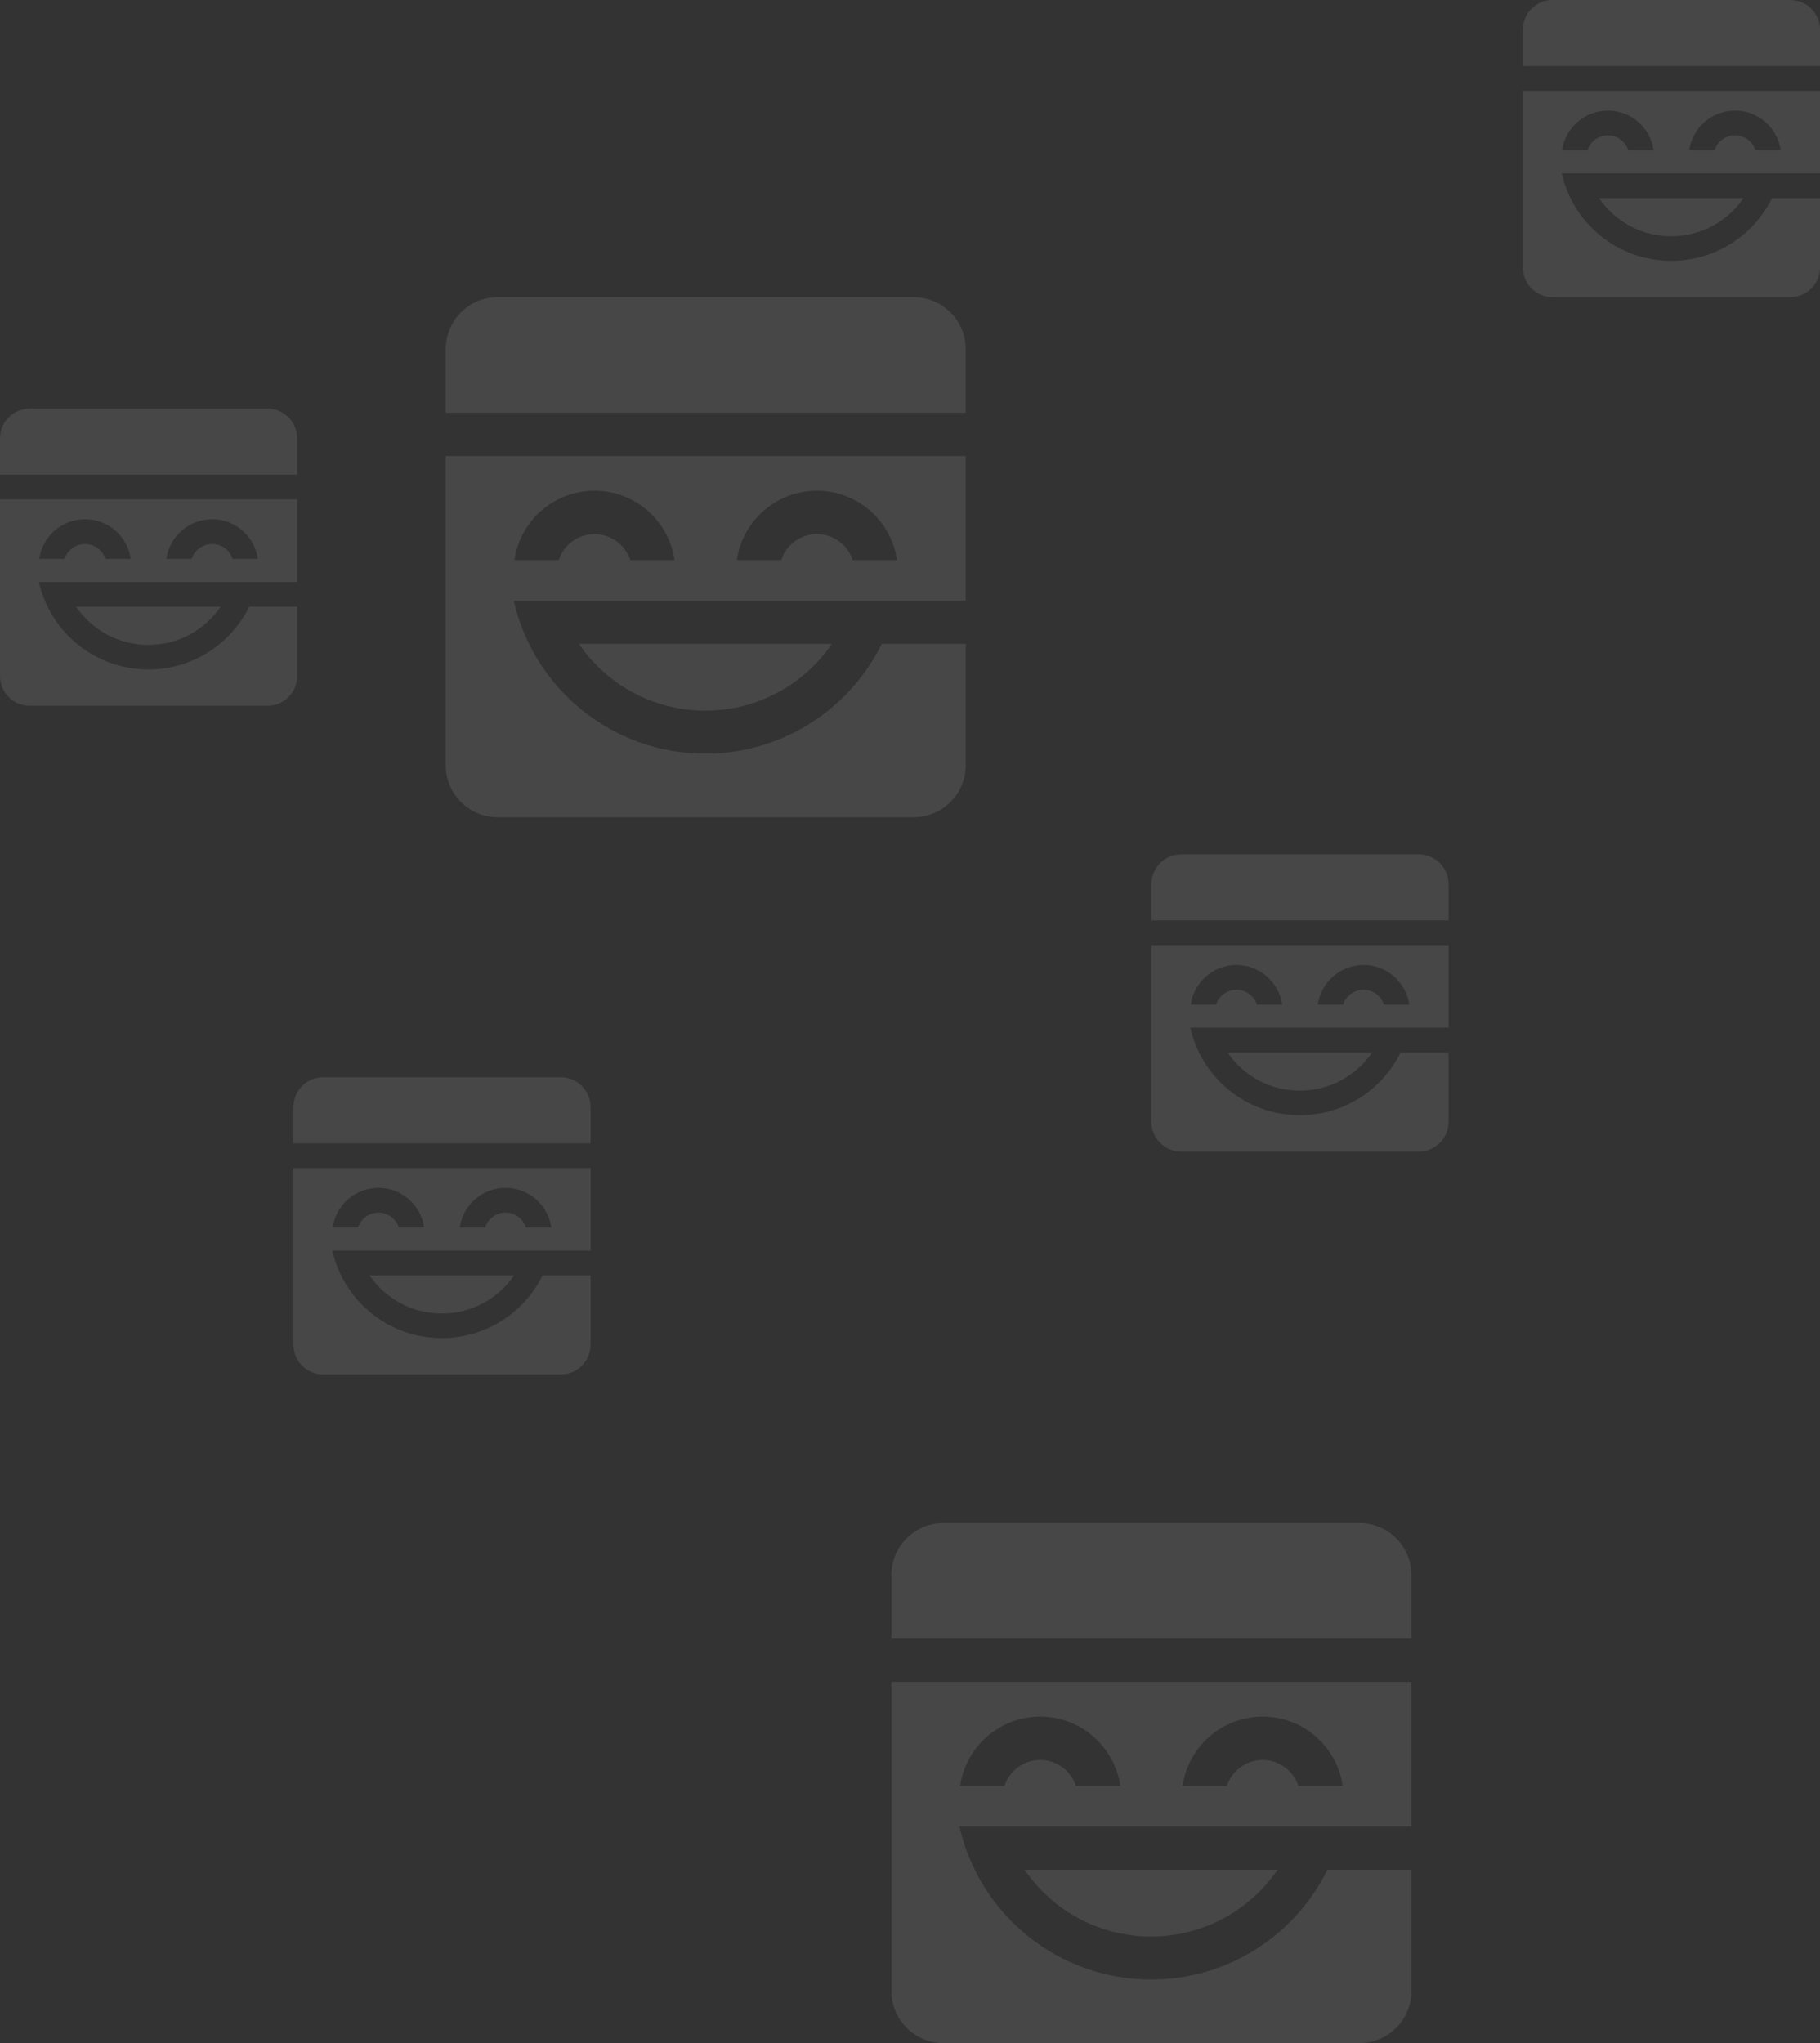<svg height="550" viewBox="0 0 490 550" width="490" xmlns="http://www.w3.org/2000/svg"><rect x="0" y="0" width="490" height="550" fill="#333333" stroke="none"/><g fill="#fff" fill-rule="evenodd" opacity=".1"><path d="m260 111.111h-140v-17.111c0-7.732 6.268-14 14-14h112c7.732 0 14 6.268 14 14zm0 11.667v38.889h-23.333-89.831-8.522c5.313 23.596 26.397 41.222 51.598 41.222 20.835 0 38.856-12.047 47.477-29.556h22.612v32.667c0 7.732-6.268 14-14 14h-112c-7.732 0-14-6.268-14-14v-83.222zm-104.138 50.556 68.098 0c-7.425 10.855-19.905 17.979-34.049 17.979-14.144 0-26.625-7.124-34.049-17.979zm-17.364-22.556h11.934c1.312-4.062 5.125-7 9.623-7 4.499 0 8.311 2.938 9.623 7h11.934c-1.51-10.554-10.586-18.667-21.557-18.667-10.971 0-20.048 8.113-21.557 18.667zm59.889 0h11.934c1.312-4.062 5.125-7 9.623-7 4.499 0 8.311 2.938 9.623 7h11.934c-1.51-10.554-10.586-18.667-21.557-18.667-10.971 0-20.048 8.113-21.557 18.667z"/><path d="m380 441.111h-140v-17.111c0-7.732 6.268-14 14-14h112c7.732 0 14 6.268 14 14zm0 11.667v38.889h-23.333-89.831-8.522c5.313 23.596 26.397 41.222 51.598 41.222 20.835 0 38.856-12.047 47.477-29.556h22.612v32.667c0 7.732-6.268 14-14 14h-112c-7.732 0-14-6.268-14-14v-83.222zm-104.138 50.556 68.098 0c-7.425 10.855-19.905 17.979-34.049 17.979-14.144 0-26.625-7.124-34.049-17.979zm-17.364-22.556h11.934c1.312-4.062 5.125-7 9.623-7 4.499 0 8.311 2.938 9.623 7h11.934c-1.51-10.554-10.586-18.667-21.557-18.667-10.971 0-20.048 8.113-21.557 18.667zm59.889 0h11.934c1.312-4.062 5.125-7 9.623-7 4.499 0 8.311 2.938 9.623 7h11.934c-1.51-10.554-10.586-18.667-21.557-18.667-10.971 0-20.048 8.113-21.557 18.667z"/><path d="m159 307.778h-80v-9.778c0-4.418 3.582-8 8-8h64c4.418 0 8 3.582 8 8zm0 6.667v22.222h-13.333-51.332-4.869c3.036 13.484 15.084 23.556 29.484 23.556 11.906 0 22.203-6.884 27.13-16.889h12.921v18.667c0 4.418-3.582 8-8 8h-64c-4.418 0-8-3.582-8-8v-47.556zm-59.507 28.889 38.913 0c-4.243 6.203-11.374 10.274-19.457 10.274s-15.214-4.071-19.457-10.274zm-9.922-12.889h6.819c.75-2.321 2.928-4 5.499-4s4.749 1.679 5.499 4h6.819c-.863-6.031-6.049-10.667-12.318-10.667-6.269 0-11.456 4.636-12.318 10.667zm34.222 0h6.819c.75-2.321 2.928-4 5.499-4s4.749 1.679 5.499 4h6.819c-.863-6.031-6.049-10.667-12.318-10.667-6.269 0-11.456 4.636-12.318 10.667z"/><path d="m390 247.778h-80v-9.778c0-4.418 3.582-8 8-8h64c4.418 0 8 3.582 8 8zm0 6.667v22.222h-13.333-51.332-4.869c3.036 13.484 15.084 23.556 29.484 23.556 11.906 0 22.203-6.884 27.13-16.889h12.921v18.667c0 4.418-3.582 8-8 8h-64c-4.418 0-8-3.582-8-8v-47.556zm-59.507 28.889 38.913 0c-4.243 6.203-11.374 10.274-19.457 10.274s-15.214-4.071-19.457-10.274zm-9.922-12.889h6.819c.75-2.321 2.928-4 5.499-4s4.749 1.679 5.499 4h6.819c-.863-6.031-6.049-10.667-12.318-10.667-6.269 0-11.456 4.636-12.318 10.667zm34.222 0h6.819c.75-2.321 2.928-4 5.499-4s4.749 1.679 5.499 4h6.819c-.863-6.031-6.049-10.667-12.318-10.667-6.269 0-11.456 4.636-12.318 10.667z"/><path d="m490 17.778h-80v-9.778c0-4.418 3.582-8 8-8h64c4.418 0 8 3.582 8 8zm0 6.667v22.222h-13.333-51.332-4.869c3.036 13.484 15.084 23.556 29.484 23.556 11.906 0 22.203-6.884 27.13-16.889h12.921v18.667c0 4.418-3.582 8-8 8h-64c-4.418 0-8-3.582-8-8v-47.556zm-59.507 28.889 38.913 0c-4.243 6.203-11.374 10.274-19.457 10.274s-15.214-4.071-19.457-10.274zm-9.922-12.889h6.819c.75-2.321 2.928-4 5.499-4s4.749 1.679 5.499 4h6.819c-.863-6.031-6.049-10.667-12.318-10.667-6.269 0-11.456 4.636-12.318 10.667zm34.222 0h6.819c.75-2.321 2.928-4 5.499-4s4.749 1.679 5.499 4h6.819c-.863-6.031-6.049-10.667-12.318-10.667-6.269 0-11.456 4.636-12.318 10.667z"/><path d="m80 127.778h-80v-9.778c0-4.418 3.582-8 8-8h64c4.418 0 8 3.582 8 8zm0 6.667v22.222h-13.333-51.332-4.869c3.036 13.484 15.084 23.556 29.484 23.556 11.906 0 22.203-6.884 27.13-16.889h12.921v18.667c0 4.418-3.582 8-8 8h-64c-4.418 0-8-3.582-8-8v-47.556zm-59.507 28.889 38.913 0c-4.243 6.203-11.374 10.274-19.457 10.274-8.082 0-15.214-4.071-19.457-10.274zm-9.922-12.889h6.819c.75-2.321 2.928-4 5.499-4s4.749 1.679 5.499 4h6.819c-.863-6.031-6.049-10.667-12.318-10.667s-11.456 4.636-12.318 10.667zm34.222 0h6.819c.75-2.321 2.928-4 5.499-4s4.749 1.679 5.499 4h6.819c-.863-6.031-6.049-10.667-12.318-10.667s-11.456 4.636-12.318 10.667z"/></g></svg>